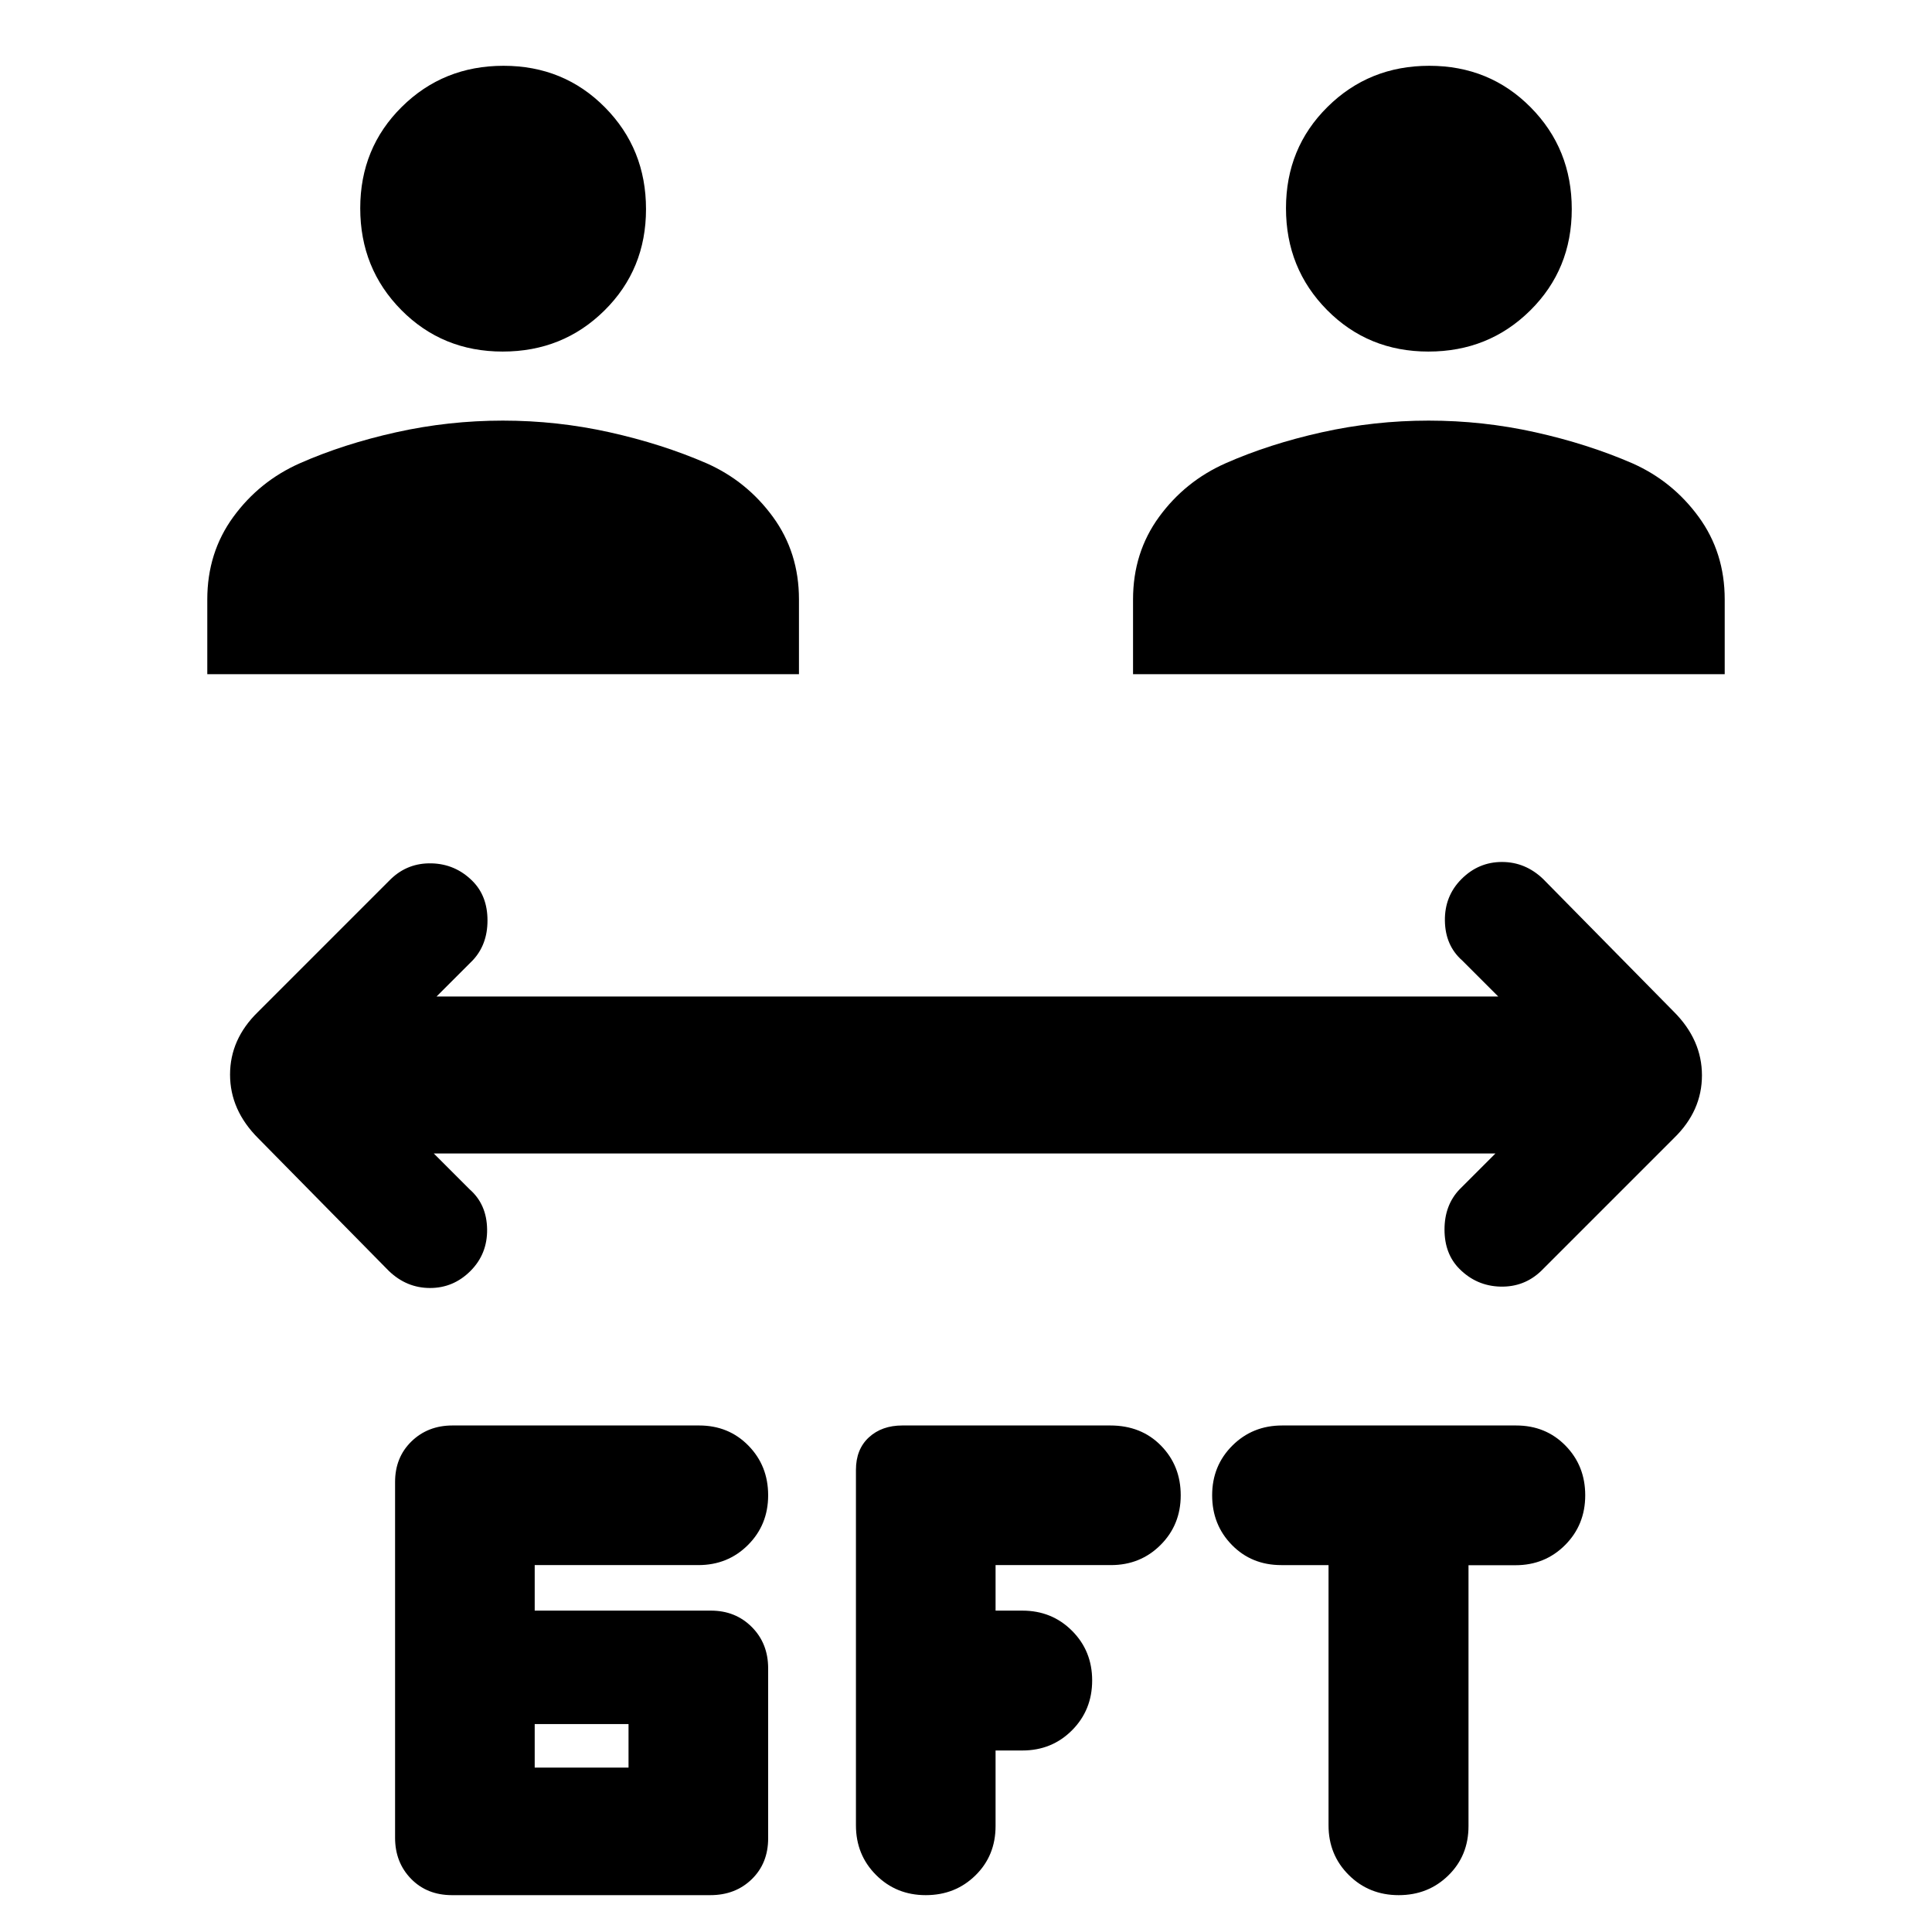 <svg xmlns="http://www.w3.org/2000/svg" height="20" viewBox="0 -960 960 960" width="20"><path d="M224.59-18.31q-12.44 0-20.36-8.14t-7.92-20.37v-176.79q0-12.24 8.14-20.16 8.15-7.92 20.39-7.92h122.53q14.71 0 24.51 10.01 9.81 10 9.81 24.68t-10.01 24.68q-10 10.01-24.68 10.01h-81.31v22.62h87.54q12.22 0 20.34 8.15t8.12 20.54v84.45q0 12.4-8.14 20.32-8.15 7.92-20.59 7.92H224.59Zm270.1-71.88v37.54q0 14.73-10.01 24.53-10 9.81-24.68 9.81t-24.68-10.01q-10.01-10-10.01-24.68v-176.62q0-10.23 6.42-16.15 6.42-5.92 16.65-5.92h103.27q15.43 0 25.23 10.01 9.81 10 9.81 24.68t-10.01 24.68q-10 10.01-24.68 10.01h-57.31v22.62H508q14.68 0 24.68 10.01 10.01 10 10.01 24.68 0 14.72-10.01 24.77-10 10.04-24.68 10.04h-13.31Zm165.45-92.12h-23.47q-14.75 0-24.55-10.01-9.81-10-9.81-24.68t10.03-24.68q10.03-10.01 24.73-10.01h116.3q14.71 0 24.51 10.01 9.81 10 9.81 24.68 0 14.7-10.01 24.73-10 10.02-24.68 10.02h-23.31v129.62q0 14.71-10.01 24.51-10 9.81-24.68 9.81-14.74 0-24.8-10.01-10.06-10-10.06-24.68v-129.31ZM265.69-81.69h46.62v-21.62h-46.62v21.62Zm-50.15-305.16L233.39-369q8.46 7.44 8.65 19.76.19 12.32-8.27 20.78-8.46 8.46-20.09 8.46-11.62 0-20.45-8.46l-64.94-65.95q-13.98-13.98-13.98-31.62t13.85-31.12l66.07-66.08q8.44-8.08 20.26-7.77 11.82.31 20.28 8.77 7.46 7.46 7.46 19.59 0 12.12-7.46 19.95l-17.85 17.84h527.54l-17.85-17.84q-8.46-7.44-8.65-19.76-.19-12.32 8.27-20.78 8.46-8.46 20.09-8.46 11.62 0 20.45 8.46l64.94 65.94q13.98 13.98 13.98 31.63 0 17.64-13.85 31.12l-66.07 66.08q-8.44 8.07-20.26 7.77-11.82-.31-20.28-8.77-7.46-7.46-7.46-19.59 0-12.12 7.46-19.95l17.85-17.85H215.54ZM103-625v-37.15q0-23.31 12.96-41.04t33.07-26.63q21.66-9.56 47.76-15.37 26.1-5.81 53.08-5.81 26.98 0 52.99 5.79 26.02 5.78 48.29 15.44 19.93 8.85 32.89 26.58Q397-685.46 397-662.15V-625H103Zm460 0v-37.15q0-23.31 12.96-41.04t33.07-26.63q21.66-9.56 47.76-15.37 26.1-5.81 53.08-5.81 26.98 0 52.99 5.79 26.01 5.78 48.29 15.44 19.93 8.85 32.89 26.58Q857-685.46 857-662.15V-625H563ZM249.79-785.31q-29.94 0-50.37-20.63Q179-826.58 179-856.52q0-29.94 20.64-50.36 20.63-20.43 50.57-20.43t50.37 20.64Q321-886.04 321-856.09q0 29.94-20.64 50.36-20.63 20.42-50.57 20.42Zm460 0q-29.94 0-50.37-20.63Q639-826.58 639-856.52q0-29.94 20.64-50.36 20.63-20.43 50.57-20.43t50.37 20.64Q781-886.04 781-856.09q0 29.94-20.64 50.36-20.63 20.42-50.57 20.42Z"/></svg>